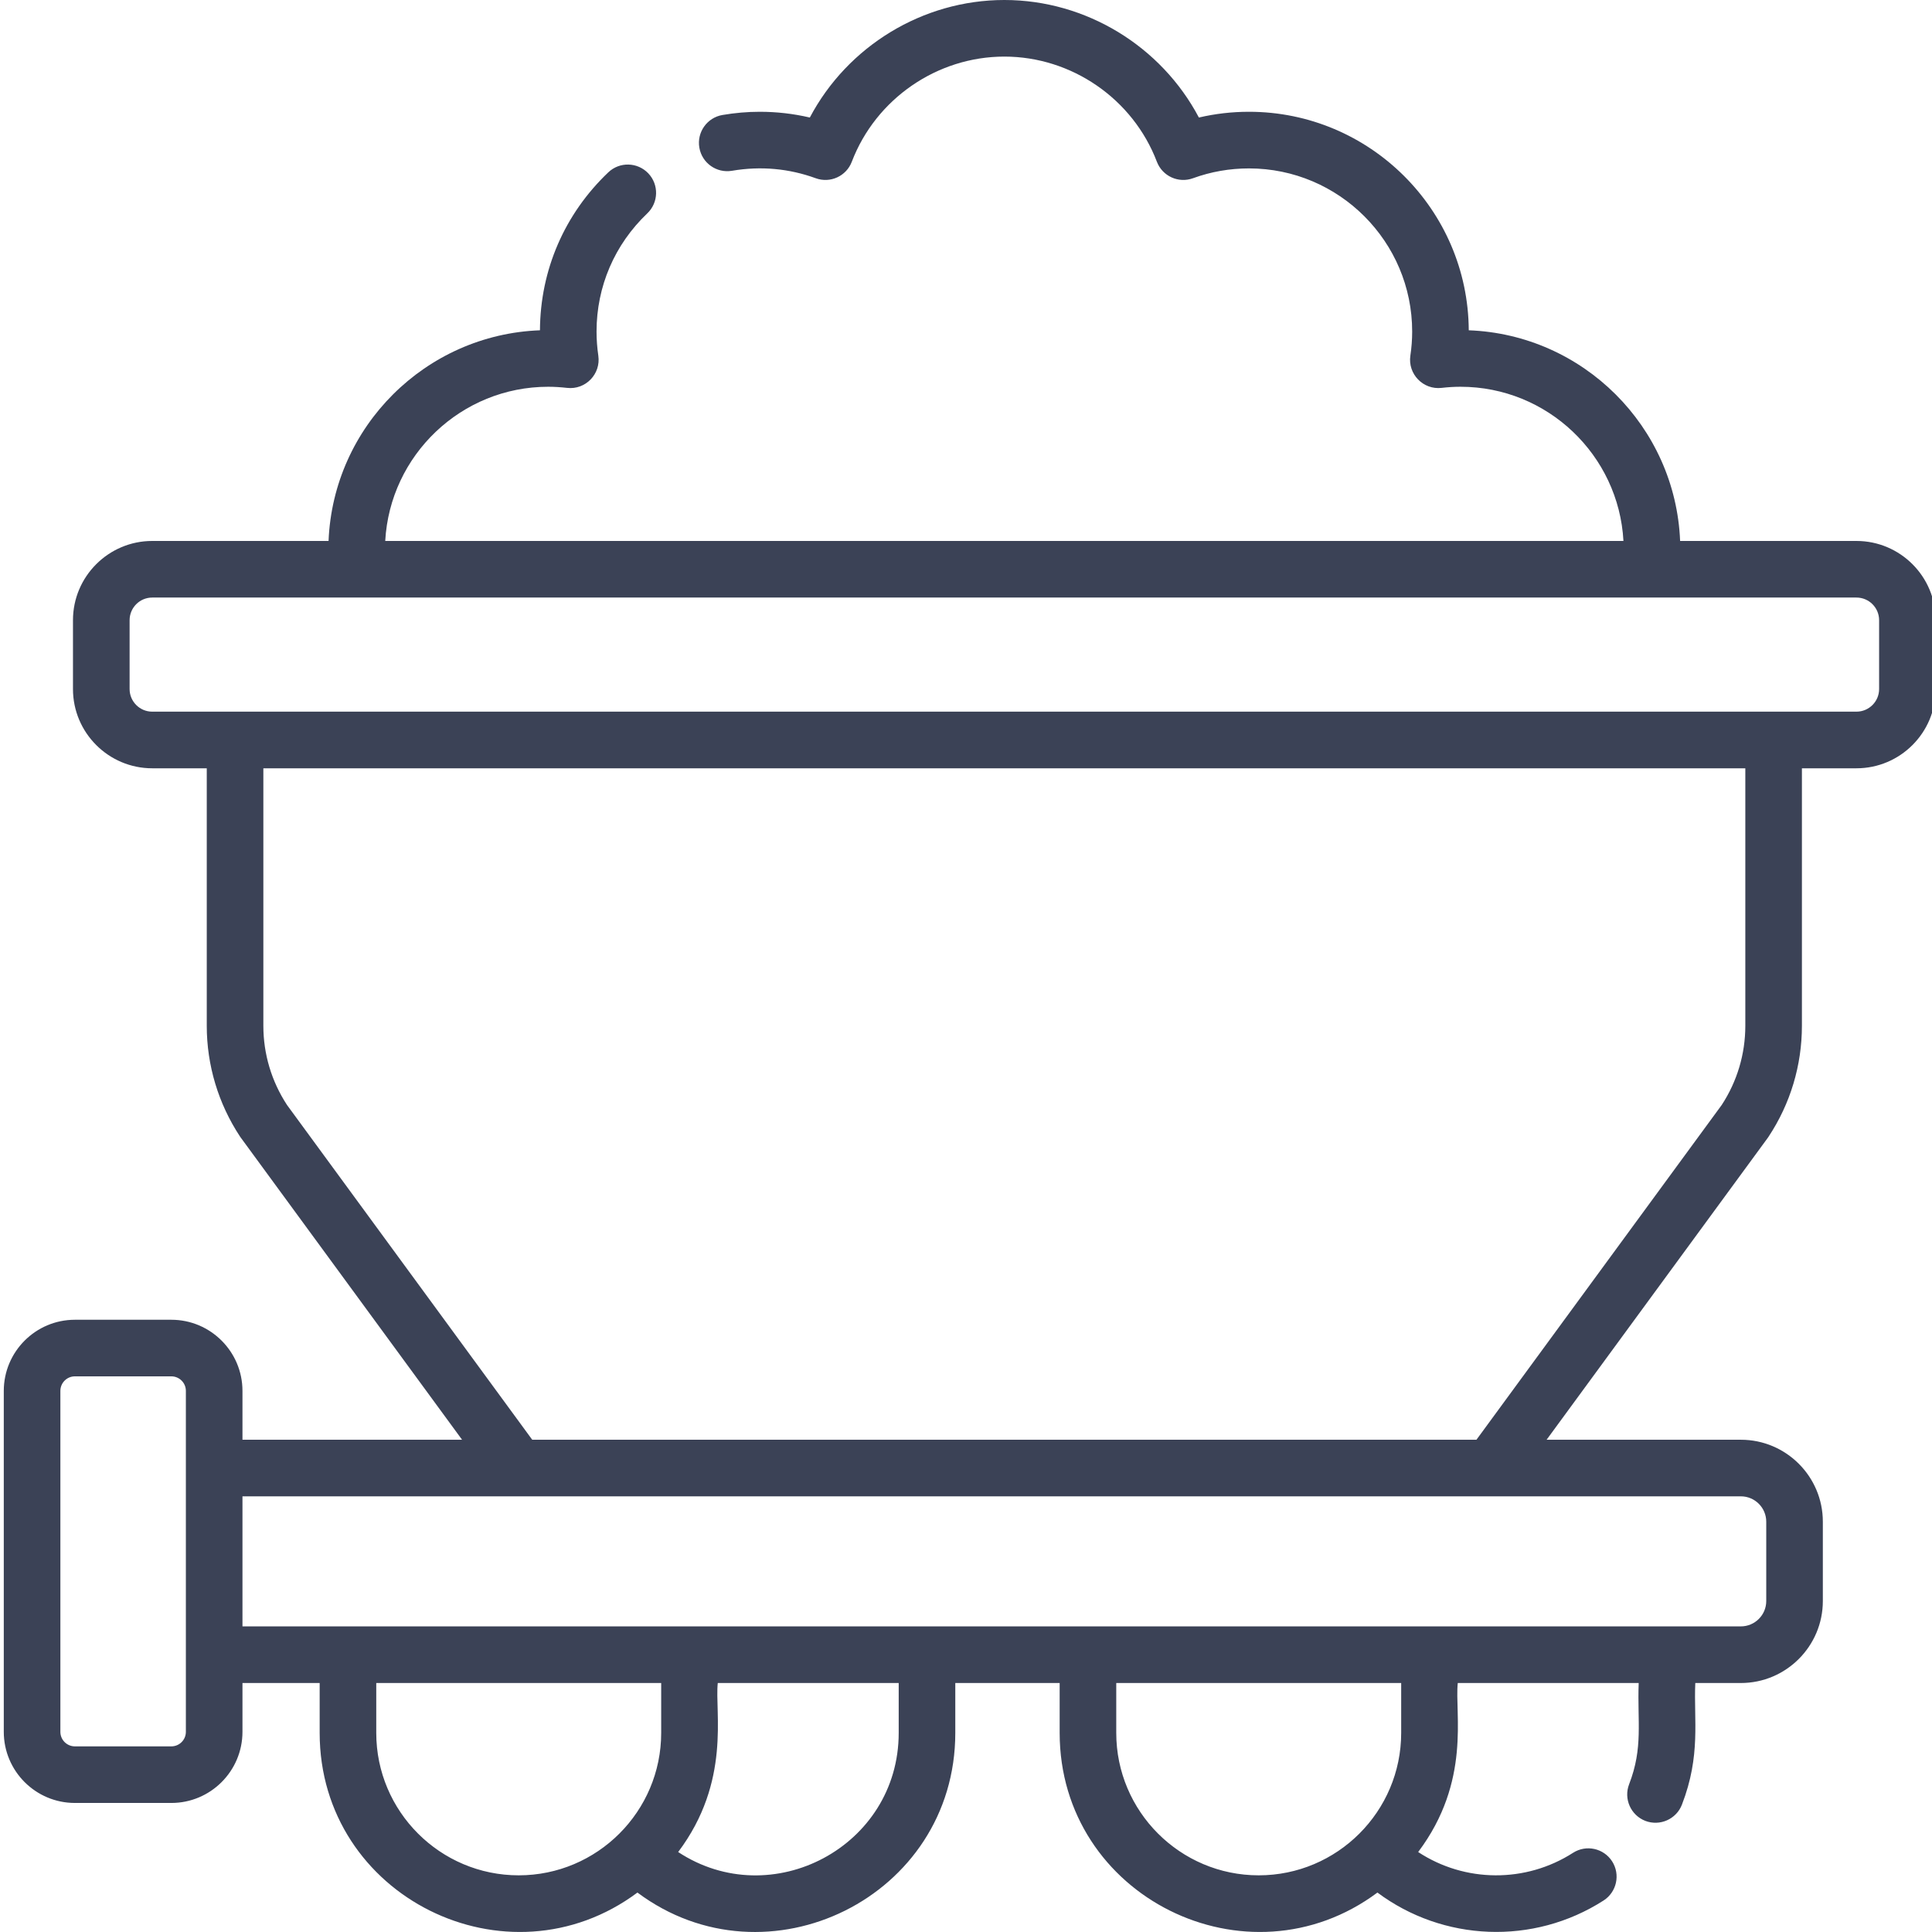 <svg width="48" height="48" viewBox="0 0 48 48" fill="none" xmlns="http://www.w3.org/2000/svg">
<g clip-path="url(#clip0)">
<path d="M46.123 13.44H41.742C41.627 10.6 39.333 8.312 36.491 8.206C36.474 5.21 34.031 2.777 31.03 2.777C30.608 2.777 30.192 2.825 29.786 2.92C28.851 1.15 26.983 0 24.953 0C22.922 0 21.055 1.15 20.12 2.92C19.714 2.825 19.297 2.777 18.875 2.777C18.57 2.777 18.259 2.804 17.949 2.857C17.567 2.922 17.309 3.286 17.375 3.668C17.44 4.051 17.803 4.308 18.186 4.243C18.907 4.12 19.61 4.189 20.266 4.428C20.627 4.56 21.027 4.377 21.163 4.018C21.759 2.456 23.282 1.406 24.953 1.406C26.624 1.406 28.147 2.456 28.742 4.018C28.879 4.377 29.279 4.56 29.64 4.428C30.085 4.266 30.552 4.184 31.03 4.184C33.266 4.184 35.085 6.002 35.085 8.238C35.085 8.435 35.07 8.636 35.04 8.836C34.973 9.293 35.359 9.69 35.816 9.637C35.98 9.618 36.133 9.609 36.286 9.609C38.447 9.609 40.218 11.308 40.334 13.44H9.571C9.688 11.308 11.459 9.609 13.62 9.609C13.77 9.609 13.928 9.619 14.089 9.637C14.548 9.69 14.932 9.292 14.865 8.836C14.836 8.637 14.821 8.436 14.821 8.238C14.821 7.118 15.269 6.075 16.082 5.301C16.363 5.033 16.374 4.588 16.107 4.307C15.839 4.026 15.394 4.014 15.113 4.282C14.025 5.317 13.423 6.709 13.415 8.206C10.572 8.312 8.278 10.6 8.163 13.44H3.782C2.697 13.44 1.813 14.323 1.813 15.409V17.119C1.813 18.205 2.697 19.088 3.782 19.088H5.137V25.485C5.137 26.467 5.424 27.42 5.965 28.24C5.972 28.25 5.978 28.259 5.985 28.268L11.48 35.77H6.024V34.556C6.024 33.582 5.231 32.789 4.257 32.789H1.861C0.886 32.789 0.094 33.582 0.094 34.556V43.027C0.094 44.002 0.886 44.794 1.861 44.794H4.257C5.231 44.794 6.024 44.002 6.024 43.027V41.814H7.942V43.053C7.942 47.129 12.607 49.427 15.837 47.02C19.057 49.425 23.734 47.137 23.734 43.053V41.814H26.327V43.053C26.327 47.129 30.992 49.427 34.222 47.02C35.848 48.234 38.092 48.339 39.841 47.217C40.167 47.007 40.262 46.572 40.053 46.245C39.843 45.918 39.408 45.823 39.081 46.033C37.908 46.786 36.396 46.777 35.234 46.013C36.56 44.25 36.136 42.566 36.218 41.814H40.713C40.676 42.779 40.829 43.415 40.475 44.329C40.335 44.691 40.515 45.098 40.877 45.239C41.239 45.378 41.647 45.198 41.787 44.836C42.262 43.608 42.078 42.73 42.119 41.814H43.251C44.374 41.814 45.288 40.9 45.288 39.777V37.806C45.288 36.683 44.374 35.77 43.251 35.77H38.425L43.921 28.268C43.928 28.259 43.934 28.25 43.94 28.24C44.482 27.42 44.768 26.468 44.768 25.485V19.088H46.123C47.209 19.088 48.092 18.205 48.092 17.119V15.409C48.092 14.323 47.209 13.44 46.123 13.44ZM4.618 43.027C4.618 43.227 4.456 43.388 4.257 43.388H1.861C1.662 43.388 1.5 43.227 1.5 43.027V34.556C1.5 34.357 1.662 34.195 1.861 34.195H4.257C4.456 34.195 4.618 34.357 4.618 34.556V43.027H4.618ZM9.348 43.053V41.814H16.427V43.053C16.427 45.005 14.839 46.592 12.887 46.592C10.936 46.592 9.348 45.005 9.348 43.053ZM22.328 43.053C22.328 45.882 19.169 47.54 16.849 46.013C18.172 44.255 17.753 42.536 17.833 41.814H22.328V43.053ZM34.812 43.053C34.812 45.005 33.224 46.592 31.272 46.592C29.321 46.592 27.733 45.005 27.733 43.053V41.814H34.812V43.053ZM43.882 37.807V39.777C43.882 40.125 43.599 40.407 43.251 40.407H6.024V37.176H43.251C43.599 37.176 43.882 37.459 43.882 37.807ZM43.362 25.485C43.362 26.186 43.16 26.865 42.776 27.452L36.682 35.77H13.223L7.13 27.452C6.746 26.865 6.543 26.186 6.543 25.485V19.088H43.362V25.485ZM46.686 17.119C46.686 17.429 46.434 17.681 46.123 17.681H3.782C3.472 17.681 3.22 17.429 3.22 17.119V15.409C3.22 15.098 3.472 14.846 3.782 14.846H46.123C46.434 14.846 46.686 15.098 46.686 15.409V17.119Z" fill="#3B4256"/>
</g>
<defs>
<clipPath id="clip0">
<rect width="48" height="48" fill="white"/>
</clipPath>
</defs>
</svg>
